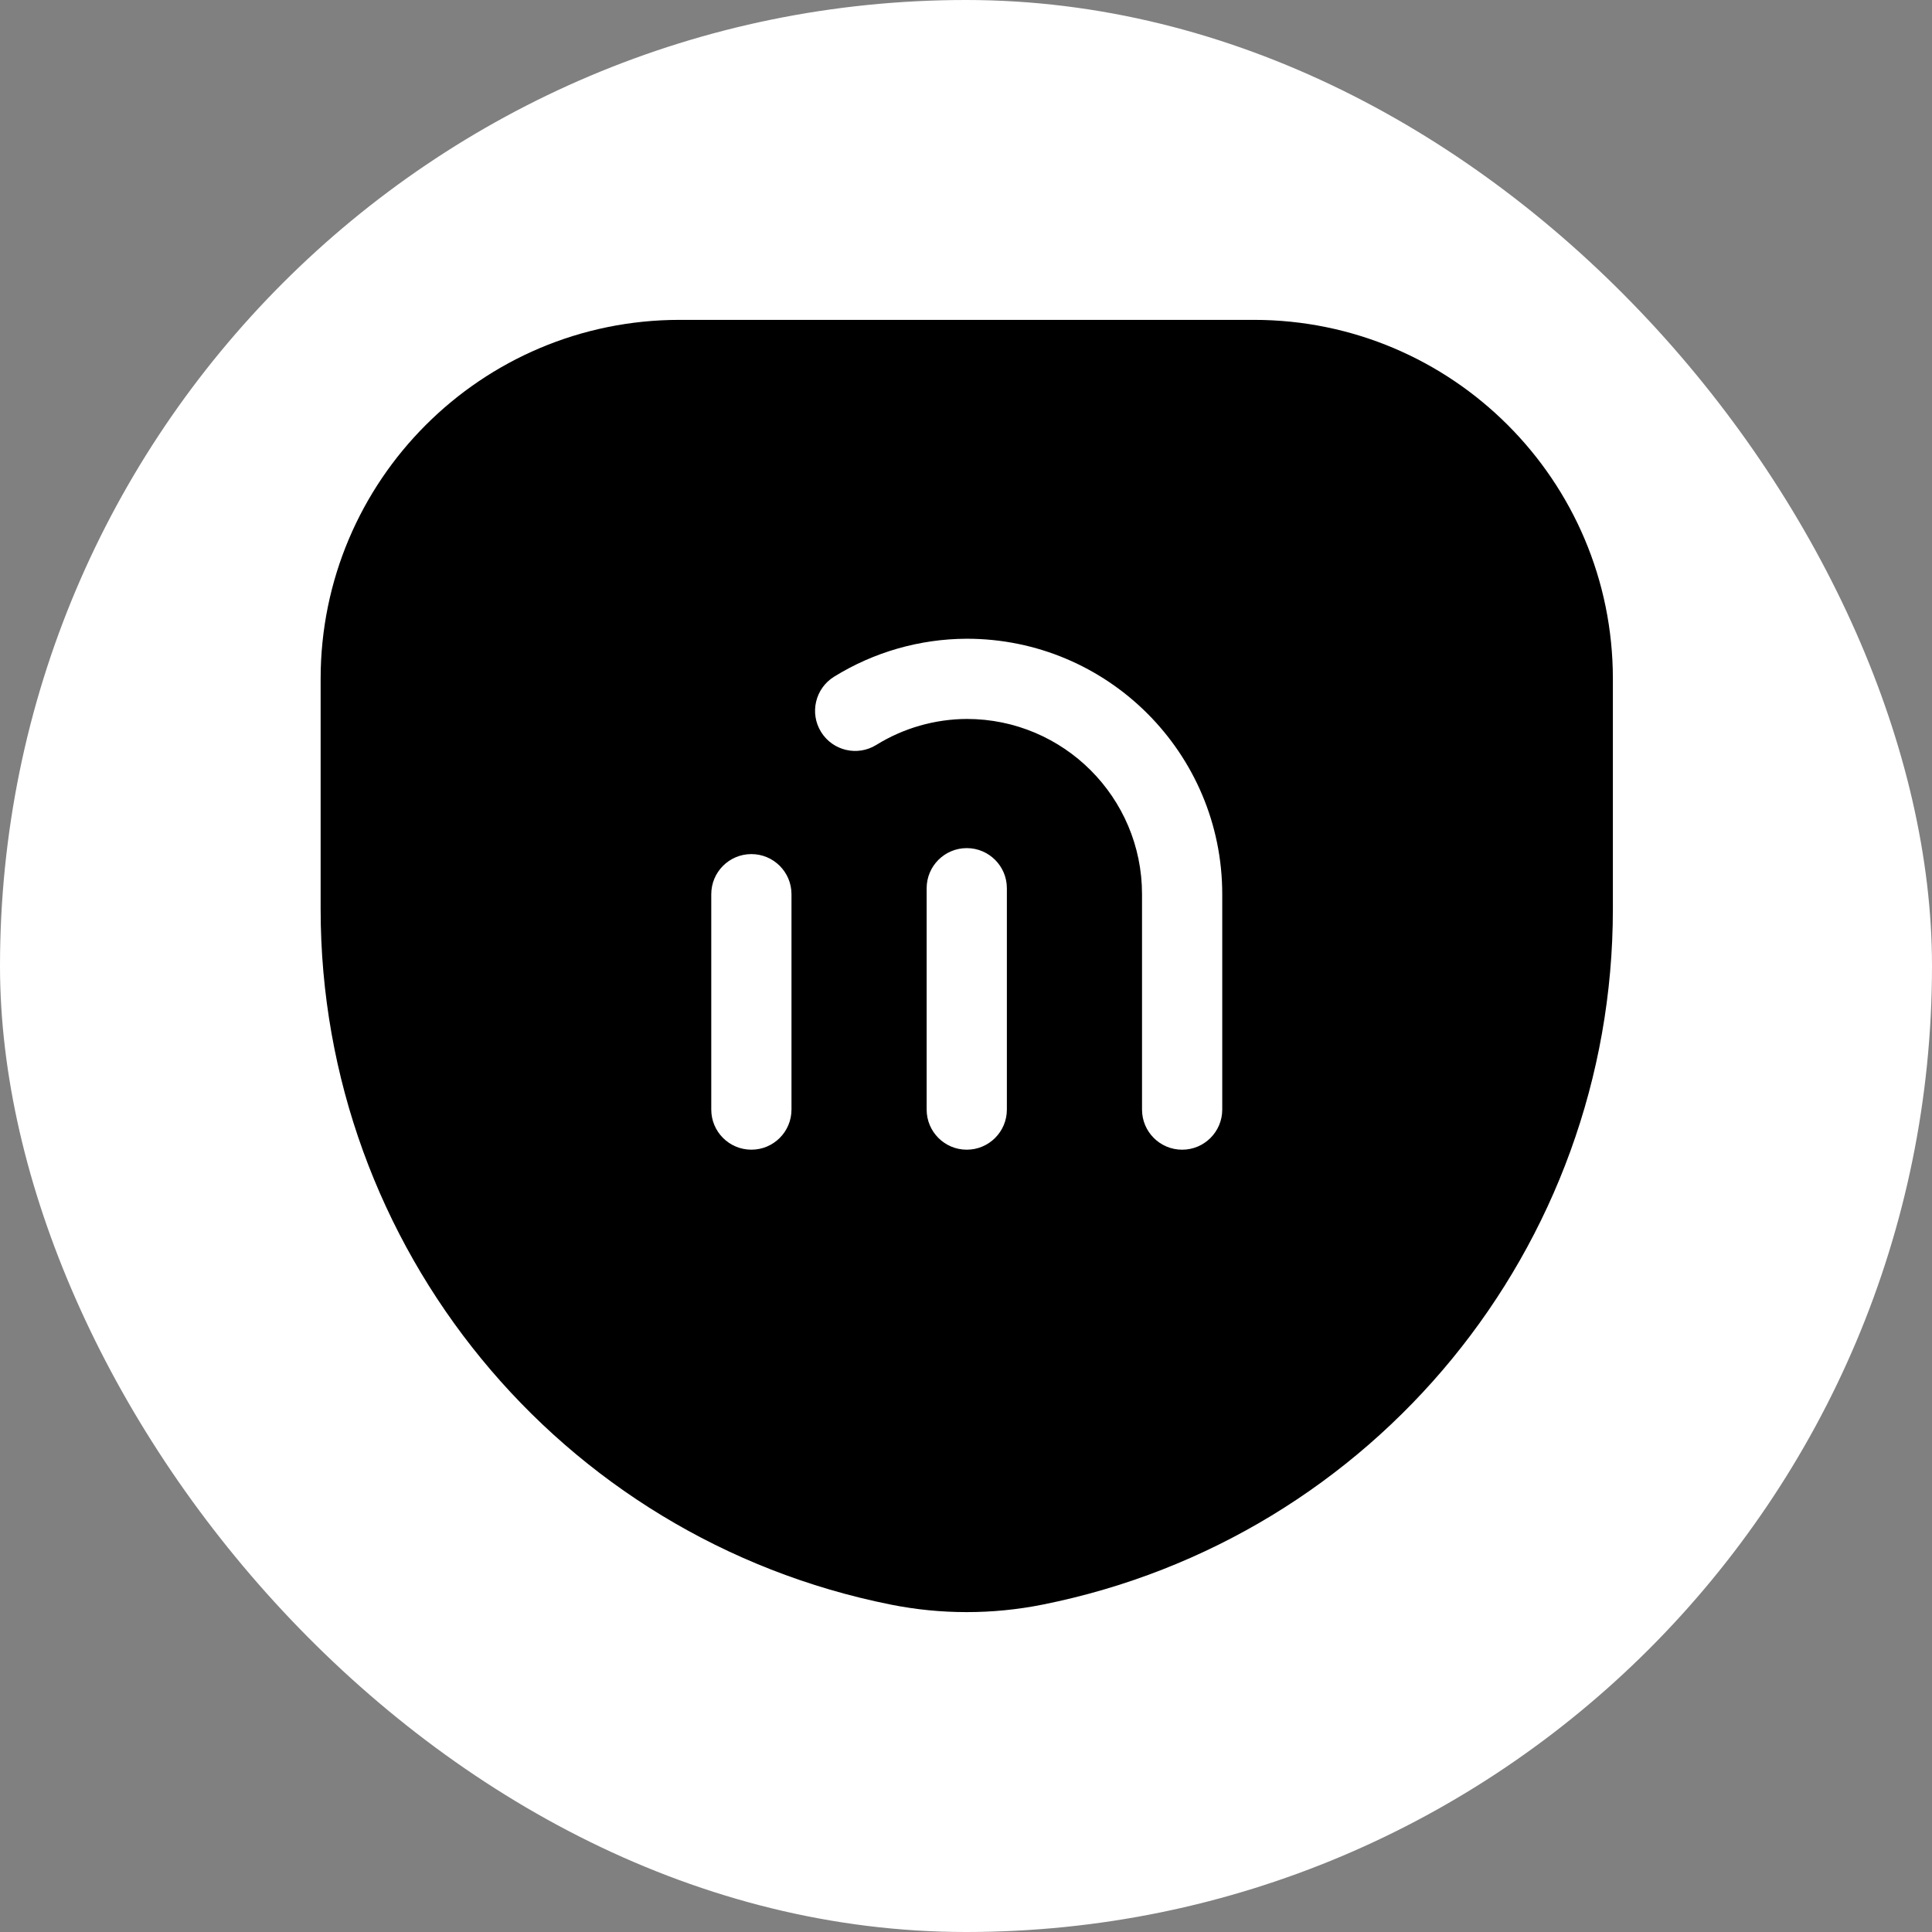 <?xml version="1.0" standalone="no"?>
<!DOCTYPE svg PUBLIC "-//W3C//DTD SVG 20010904//EN"
 "http://www.w3.org/TR/2001/REC-SVG-20010904/DTD/svg10.dtd">
<svg width="512" height="512" viewBox="0 0 512 512" fill="none" xmlns="http://www.w3.org/2000/svg">
    <rect x="0" y="0" width="512" height="512" fill="#808080" stroke="none"/>
    <rect width="512" height="512" rx="256" fill="white"/>
    <path fill-rule="evenodd" clip-rule="evenodd" d="M84.971 240.945C84.971 330.531 148.204 407.661 236.05 425.232C249.351 427.892 263.048 427.892 276.349 425.229C364.193 407.659 427.426 330.529 427.429 240.944V179.896C427.429 127.359 384.837 84.769 332.301 84.769H180.098C127.561 84.769 84.971 127.359 84.971 179.896V240.945ZM209.752 236.972C209.752 231.102 204.993 226.343 199.122 226.343C193.252 226.343 188.493 231.102 188.493 236.972V294.048C188.493 299.919 193.252 304.678 199.122 304.678C204.993 304.678 209.752 299.919 209.752 294.048V236.972ZM256.202 224.76C262.072 224.76 266.831 229.519 266.831 235.389V294.051C266.831 299.921 262.072 304.68 256.202 304.68C250.331 304.68 245.572 299.921 245.572 294.051V235.389C245.572 229.519 250.331 224.76 256.202 224.76ZM256.202 169.271L256.162 169.272C243.747 169.318 231.586 172.804 221.031 179.341C216.041 182.433 214.501 188.984 217.592 193.975C220.683 198.966 227.235 200.506 232.225 197.414C239.436 192.949 247.741 190.566 256.222 190.53C281.865 190.541 302.648 211.332 302.648 236.977V294.053C302.648 299.924 307.407 304.683 313.278 304.683C319.148 304.683 323.907 299.924 323.907 294.053V236.977C323.907 199.585 293.595 169.271 256.202 169.271Z" fill="black"/>
</svg>
